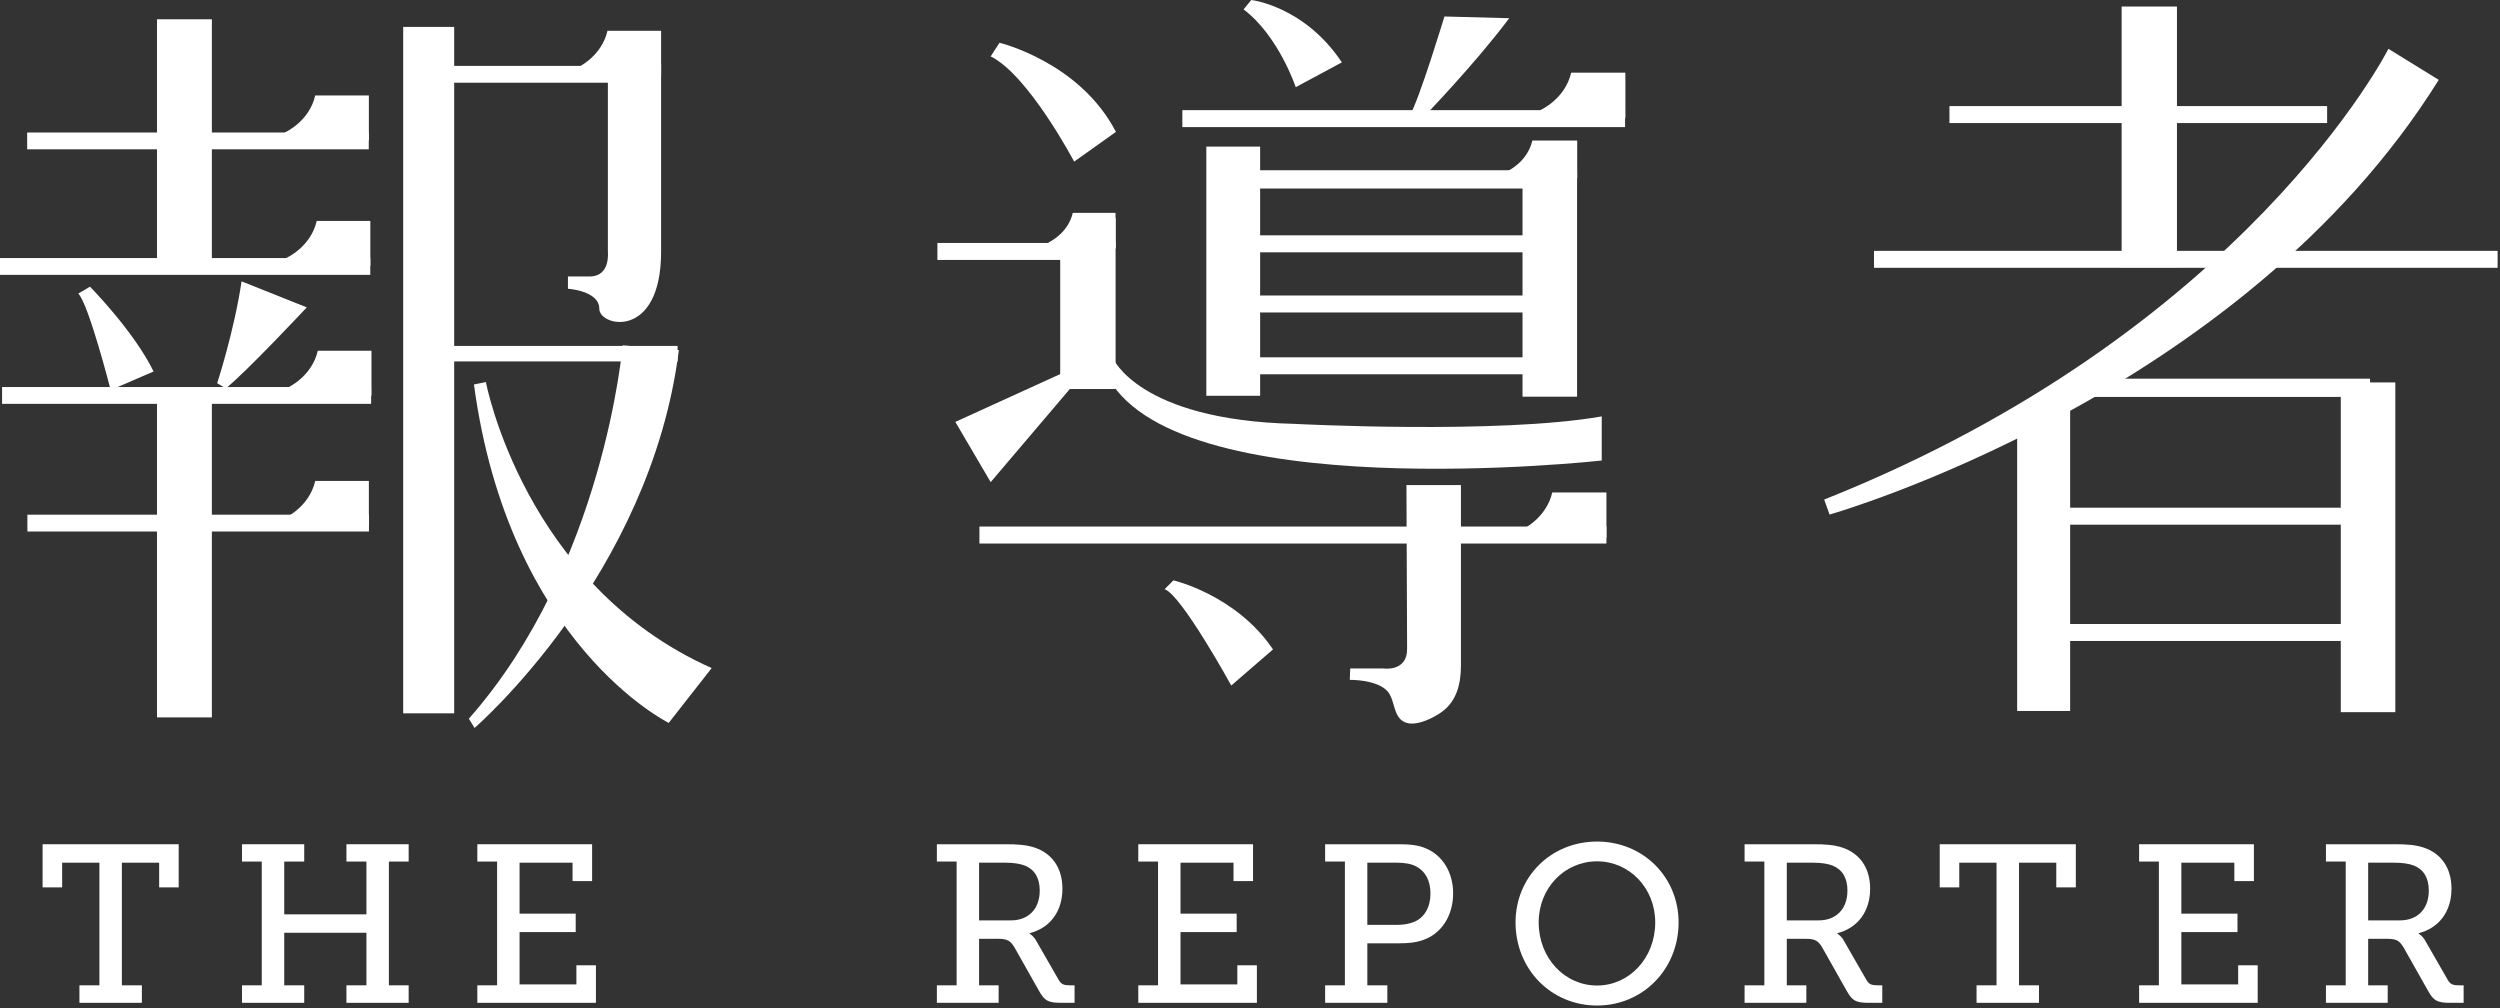 <?xml version="1.0" encoding="UTF-8" standalone="no"?><!DOCTYPE svg PUBLIC "-//W3C//DTD SVG 1.1//EN" "http://www.w3.org/Graphics/SVG/1.1/DTD/svg11.dtd"><svg width="100%" height="100%" viewBox="0 0 119 48" version="1.1" xmlns="http://www.w3.org/2000/svg" xmlns:xlink="http://www.w3.org/1999/xlink" xml:space="preserve" xmlns:serif="http://www.serif.com/" style="fill-rule:evenodd;clip-rule:evenodd;stroke-linejoin:round;stroke-miterlimit:1.414;"><rect x="0" y="0" width="119" height="48" fill="#333333" stroke="none"/><g id="logo-white"><path id="Fill-7" d="M92.794,5.857l17.977,0l0,-0.807l-17.977,0l0,0.807Z" style="fill:#fff;"/><path id="Fill-9" d="M89.203,12.748l29.683,0l0,-0.807l-29.683,0l0,0.807Z" style="fill:#fff;"/><path id="Fill-10" d="M98.819,18.894l13.995,0l0,-0.869l-13.995,0l0,0.869Z" style="fill:#fff;"/><path id="Fill-11" d="M97.286,24.975l15.642,0l0,-0.808l-15.642,0l0,0.808Z" style="fill:#fff;"/><path id="Fill-12" d="M97.286,30.51l15.642,0l0,-0.807l-15.642,0l0,0.807Z" style="fill:#fff;"/><path id="Fill-13" d="M96.017,33.842l2.522,0l0,-14.406l-2.522,0l0,14.406Z" style="fill:#fff;"/><path id="Fill-14" d="M111.421,33.899l2.596,0l0,-15.695l-2.596,0l0,15.695Z" style="fill:#fff;"/><path id="Fill-15" d="M100.99,12.717l2.633,0l0,-12.406l-2.633,0l0,12.406Z" style="fill:#fff;"/><path id="Fill-16" d="M113.689,2.324c0,0 -6.778,13.455 -26.858,21.455l0.256,0.714c0,0 19.567,-5.555 28.997,-20.691l-2.395,-1.478Z" style="fill:#fff;"/><path id="Fill-17" d="M73.338,5.231c0,0 1.16,-0.516 1.45,-1.772l2.579,0l0,2.159l-4.159,0l0.13,-0.387Z" style="fill:#fff;"/><path id="Fill-18" d="M72.437,25.214c0,0 1.16,-0.516 1.451,-1.773l2.578,0l0,2.159l-4.159,0l0.13,-0.386Z" style="fill:#fff;"/><path id="Fill-19" d="M56.28,6.05l21.073,0l0,-0.807l-21.073,0l0,0.807Z" style="fill:#fff;"/><path id="Fill-20" d="M58.562,8.974l15.751,0l0,-0.87l-15.751,0l0,0.87Z" style="fill:#fff;"/><path id="Fill-21" d="M58.6,12.01l15.751,0l0,-0.808l-15.751,0l0,0.808Z" style="fill:#fff;"/><path id="Fill-22" d="M58.562,14.874l15.751,0l0,-0.808l-15.751,0l0,0.808Z" style="fill:#fff;"/><path id="Fill-23" d="M58.562,17.816l15.751,0l0,-0.808l-15.751,0l0,0.808Z" style="fill:#fff;"/><path id="Fill-24" d="M44.621,12.373l8.048,0l0,-0.808l-8.048,0l0,0.808Z" style="fill:#fff;"/><path id="Fill-25" d="M50.466,18.517l2.636,0l0,-7.005l-2.636,0l0,7.005Z" style="fill:#fff;"/><path id="Fill-26" d="M74.169,5.239c0,0 0.917,-0.407 1.146,-1.402l2.038,0l0,1.708l-3.287,0l0.103,-0.306Z" style="fill:#fff;"/><path id="Fill-27" d="M49.917,11.535c0,0 0.917,-0.408 1.147,-1.402l2.036,0l0,1.708l-3.286,0l0.103,-0.306Z" style="fill:#fff;"/><path id="Fill-28" d="M46.621,25.872l29.844,0l0,-0.808l-29.844,0l0,0.808Z" style="fill:#fff;"/><path id="Fill-29" d="M73.254,25.06c0,0 0.917,-0.407 1.147,-1.401l2.038,0l0,1.708l-3.288,0l0.103,-0.307Z" style="fill:#fff;"/><path id="Fill-30" d="M71.74,8.155c0,0 0.96,-0.426 1.201,-1.467l2.134,0l0,1.788l-3.443,0l0.108,-0.321Z" style="fill:#fff;"/><path id="Fill-31" d="M50.431,11.559c0,0 0.769,-0.343 0.962,-1.177l1.709,0l0,1.433l-2.757,0l0.086,-0.256Z" style="fill:#fff;"/><path id="Fill-32" d="M47.156,2.685l0.42,-0.649c0,0 3.822,0.917 5.542,4.242l-1.988,1.415c0,0 -2.179,-4.128 -3.974,-5.008" style="fill:#fff;"/><path id="Fill-33" d="M59.195,0.447l0.366,-0.447c0,0 2.523,0.284 4.312,2.969l-2.196,1.18c0,0 -0.813,-2.441 -2.482,-3.702" style="fill:#fff;"/><path id="Fill-34" d="M68.755,0.785c0,0 -1.211,4.004 -1.67,4.755l0.709,0c0,0 2.42,-2.503 4.046,-4.673l-3.085,-0.082Z" style="fill:#fff;"/><path id="Fill-35" d="M45.474,20.082l5.198,-2.37l0.382,0.651l-3.898,4.586l-1.682,-2.867Z" style="fill:#fff;"/><path id="Fill-36" d="M52.965,17.029c0,0 1.21,2.969 8.65,3.147c0,0 9.722,0.51 14.627,-0.356l0,2.101c0,0 -20.64,2.293 -23.62,-4.205l0.343,-0.687Z" style="fill:#fff;"/><path id="Fill-37" d="M57.421,18.839l2.561,0l0,-11.861l-2.561,0l0,11.861Z" style="fill:#fff;"/><path id="Fill-38" d="M72.472,18.882l2.597,0l0,-10.736l-2.597,0l0,10.736Z" style="fill:#fff;"/><path id="Fill-39" d="M55.435,28.046l0.42,-0.421c0,0 2.982,0.687 4.74,3.287l-1.987,1.719c0,0 -2.371,-4.319 -3.173,-4.585" style="fill:#fff;"/><path id="Fill-40" d="M66.947,23.089l2.593,0l0,8.606c0,0.85 -0.203,1.674 -0.899,2.184c-0.391,0.288 -1.174,0.678 -1.677,0.532c-0.66,-0.19 -0.538,-1.033 -0.892,-1.473c-0.373,-0.462 -1.265,-0.576 -1.822,-0.576l0.021,-0.542l1.589,0c0,0 1.118,0.166 1.118,-0.921c0,-1.086 -0.031,-7.81 -0.031,-7.81" style="fill:#fff;"/><path id="Fill-41" d="M1.293,7.107l16.26,0l0,-0.8l-16.26,0l0,0.8Z" style="fill:#fff;"/><path id="Fill-42" d="M20.166,3.937l9.914,0l0,-0.8l-9.914,0l0,0.8Z" style="fill:#fff;"/><path id="Fill-43" d="M20.771,17.204l11.482,0l0,-0.738l-11.482,0l0,0.738Z" style="fill:#fff;"/><path id="Fill-44" d="M7.473,12.758l2.612,0l0,-11.84l-2.612,0l0,11.84Z" style="fill:#fff;"/><path id="Fill-45" d="M19.192,33.954l2.427,0l0,-32.673l-2.427,0l0,32.673Z" style="fill:#fff;"/><path id="Fill-46" d="M7.473,34.148l2.612,0l0,-15.263l-2.612,0l0,15.263Z" style="fill:#fff;"/><path id="Fill-47" d="M13.57,6.3c0,0 1.148,-0.511 1.435,-1.755l2.553,0l0,2.138l-4.117,0l0.129,-0.383Z" style="fill:#fff;"/><path id="Fill-48" d="M13.57,24.649c0,0 1.148,-0.511 1.435,-1.756l2.553,0l0,2.139l-4.117,0l0.129,-0.383Z" style="fill:#fff;"/><path id="Fill-49" d="M27.479,3.221c0,0 1.15,-0.511 1.438,-1.756l2.552,0l0,2.138l-4.118,0l0.128,-0.382Z" style="fill:#fff;"/><path id="Fill-50" d="M13.692,18.451c0,0 1.149,-0.511 1.436,-1.757l2.553,0l0,2.14l-4.117,0l0.128,-0.383Z" style="fill:#fff;"/><path id="Fill-51" d="M13.639,12.273c0,0 1.149,-0.51 1.437,-1.755l2.552,0l0,2.137l-4.117,0l0.128,-0.382Z" style="fill:#fff;"/><path id="Fill-52" d="M0,13.083l17.625,0l0,-0.799l-17.625,0l0,0.799Z" style="fill:#fff;"/><path id="Fill-53" d="M0.099,19.223l17.567,0l0,-0.8l-17.567,0l0,0.8Z" style="fill:#fff;"/><path id="Fill-54" d="M14.509,18.384c0,0 0.908,-0.404 1.134,-1.388l2.018,0l0,1.69l-3.254,0l0.102,-0.302Z" style="fill:#fff;"/><path id="Fill-55" d="M1.304,25.3l16.258,0l0,-0.801l-16.258,0l0,0.801Z" style="fill:#fff;"/><path id="Fill-56" d="M3.728,13.974l0.555,-0.328c0,0 2.094,2.12 3.027,4.037l-2.043,0.883c0,0 -1.034,-4.062 -1.539,-4.592" style="fill:#fff;"/><path id="Fill-57" d="M11.499,13.393l3.104,1.238c0,0 -2.903,3.103 -3.861,3.859l-0.404,-0.252c0,0 0.808,-2.473 1.161,-4.845" style="fill:#fff;"/><path id="Fill-58" d="M28.935,3.133l0,8.849c0,0 0.135,1.178 -0.861,1.178l-1.04,0l0,0.585c0,0 1.493,0.092 1.493,0.953c0,0.859 2.941,1.493 2.941,-2.716l0,-8.94l-2.533,0.091Z" style="fill:#fff;"/><path id="Fill-59" d="M29.638,16.437c0,0 -0.884,10.483 -7.32,17.772l0.27,0.442c0,0 8.369,-7.22 9.726,-17.985l-2.676,-0.229Z" style="fill:#fff;"/><path id="Fill-60" d="M23.128,18.187c0,0 1.816,9.639 10.748,13.613l-2.044,2.61c0,0 -7.607,-3.735 -9.272,-16.11l0.568,-0.113Z" style="fill:#fff;"/><path id="Fill-61" d="M3.781,46.901l0.951,0l0,-5.837l-1.774,0l0,1.175l-0.93,0l0,-2.053l6.478,0l0,2.053l-0.93,0l0,-1.175l-1.775,0l0,5.837l0.952,0l0,0.833l-2.972,0l0,-0.833Z" style="fill:#fff;"/><path id="Fill-62" d="M11.519,46.901l0.941,0l0,-5.891l-0.941,0l0,-0.824l2.962,0l0,0.824l-0.952,0l0,2.513l3.913,0l0,-2.513l-0.952,0l0,-0.824l2.962,0l0,0.824l-0.941,0l0,5.891l0.941,0l0,0.833l-2.962,0l0,-0.833l0.952,0l0,-2.502l-3.913,0l0,2.502l0.952,0l0,0.833l-2.962,0l0,-0.833Z" style="fill:#fff;"/><path id="Fill-63" d="M22.721,46.901l0.941,0l0,-5.891l-0.941,0l0,-0.824l5.463,0l0,1.754l-0.93,0l0,-0.876l-2.523,0l0,2.426l2.672,0l0,0.877l-2.672,0l0,2.491l2.705,0l0,-0.91l0.93,0l0,1.786l-5.645,0l0,-0.833Z" style="fill:#fff;"/><path id="Fill-64" d="M48.123,43.81c0.823,0 1.368,-0.534 1.368,-1.421c0,-0.588 -0.235,-0.994 -0.705,-1.187c-0.246,-0.095 -0.567,-0.138 -0.931,-0.138l-1.251,0l0,2.746l1.519,0Zm-3.528,3.091l0.941,0l0,-5.891l-0.941,0l0,-0.824l3.271,0c0.535,0 0.973,0.022 1.39,0.161c0.791,0.268 1.315,0.931 1.315,1.956c0,1.091 -0.598,1.871 -1.561,2.117l0,0.022c0,0 0.192,0.107 0.321,0.352l1.069,1.86c0.118,0.204 0.257,0.247 0.523,0.247l0.226,0l0,0.833l-0.642,0c-0.642,0 -0.792,-0.116 -1.048,-0.566l-1.165,-2.063c-0.193,-0.321 -0.332,-0.418 -0.792,-0.418l-0.898,0l0,2.214l0.931,0l0,0.833l-2.94,0l0,-0.833Z" style="fill:#fff;"/><path id="Fill-65" d="M54.183,46.901l0.94,0l0,-5.891l-0.94,0l0,-0.824l5.462,0l0,1.754l-0.929,0l0,-0.876l-2.524,0l0,2.426l2.673,0l0,0.877l-2.673,0l0,2.491l2.705,0l0,-0.91l0.931,0l0,1.786l-5.645,0l0,-0.833Z" style="fill:#fff;"/><path id="Fill-66" d="M66.486,44.025c0.342,0 0.61,-0.054 0.844,-0.15c0.481,-0.213 0.76,-0.696 0.76,-1.347c0,-0.61 -0.246,-1.058 -0.674,-1.283c-0.235,-0.128 -0.556,-0.181 -0.919,-0.181l-1.412,0l0,2.961l1.401,0Zm-3.41,2.876l0.941,0l0,-5.891l-0.941,0l0,-0.824l3.517,0c0.46,0 0.92,0.033 1.294,0.203c0.78,0.332 1.282,1.134 1.282,2.139c0,1.057 -0.556,1.914 -1.421,2.213c-0.353,0.128 -0.716,0.16 -1.134,0.16l-1.529,0l0,2l0.952,0l0,0.833l-2.961,0l0,-0.833Z" style="fill:#fff;"/><path id="Fill-67" d="M76.02,46.911c1.529,0 2.769,-1.304 2.769,-3.004c0,-1.646 -1.24,-2.908 -2.769,-2.908c-1.539,0 -2.779,1.262 -2.779,2.908c0,1.7 1.24,3.004 2.779,3.004m0,-6.853c2.181,0 3.881,1.679 3.881,3.849c0,2.224 -1.7,3.956 -3.881,3.956c-2.191,0 -3.88,-1.732 -3.88,-3.956c0,-2.17 1.689,-3.849 3.88,-3.849" style="fill:#fff;"/><path id="Fill-68" d="M86.57,43.81c0.823,0 1.368,-0.534 1.368,-1.421c0,-0.588 -0.235,-0.994 -0.705,-1.187c-0.246,-0.095 -0.567,-0.138 -0.93,-0.138l-1.251,0l0,2.746l1.518,0Zm-3.528,3.091l0.941,0l0,-5.891l-0.941,0l0,-0.824l3.272,0c0.534,0 0.972,0.022 1.389,0.161c0.792,0.268 1.315,0.931 1.315,1.956c0,1.091 -0.598,1.871 -1.56,2.117l0,0.022c0,0 0.192,0.107 0.32,0.352l1.069,1.86c0.118,0.204 0.257,0.247 0.524,0.247l0.225,0l0,0.833l-0.642,0c-0.642,0 -0.792,-0.116 -1.048,-0.566l-1.165,-2.063c-0.192,-0.321 -0.331,-0.418 -0.791,-0.418l-0.898,0l0,2.214l0.93,0l0,0.833l-2.94,0l0,-0.833Z" style="fill:#fff;"/><path id="Fill-69" d="M94.084,46.901l0.951,0l0,-5.837l-1.774,0l0,1.175l-0.93,0l0,-2.053l6.478,0l0,2.053l-0.93,0l0,-1.175l-1.774,0l0,5.837l0.951,0l0,0.833l-2.972,0l0,-0.833Z" style="fill:#fff;"/><path id="Fill-70" d="M101.822,46.901l0.941,0l0,-5.891l-0.941,0l0,-0.824l5.463,0l0,1.754l-0.93,0l0,-0.876l-2.523,0l0,2.426l2.672,0l0,0.877l-2.672,0l0,2.491l2.705,0l0,-0.91l0.93,0l0,1.786l-5.645,0l0,-0.833Z" style="fill:#fff;"/><path id="Fill-71" d="M114.243,43.81c0.823,0 1.368,-0.534 1.368,-1.421c0,-0.588 -0.235,-0.994 -0.705,-1.187c-0.246,-0.095 -0.567,-0.138 -0.93,-0.138l-1.251,0l0,2.746l1.518,0Zm-3.528,3.091l0.941,0l0,-5.891l-0.941,0l0,-0.824l3.271,0c0.535,0 0.973,0.022 1.39,0.161c0.791,0.268 1.315,0.931 1.315,1.956c0,1.091 -0.599,1.871 -1.561,2.117l0,0.022c0,0 0.193,0.107 0.321,0.352l1.069,1.86c0.118,0.204 0.256,0.247 0.524,0.247l0.225,0l0,0.833l-0.642,0c-0.642,0 -0.791,-0.116 -1.048,-0.566l-1.165,-2.063c-0.193,-0.321 -0.332,-0.418 -0.791,-0.418l-0.898,0l0,2.214l0.93,0l0,0.833l-2.94,0l0,-0.833Z" style="fill:#fff;"/></g></svg>